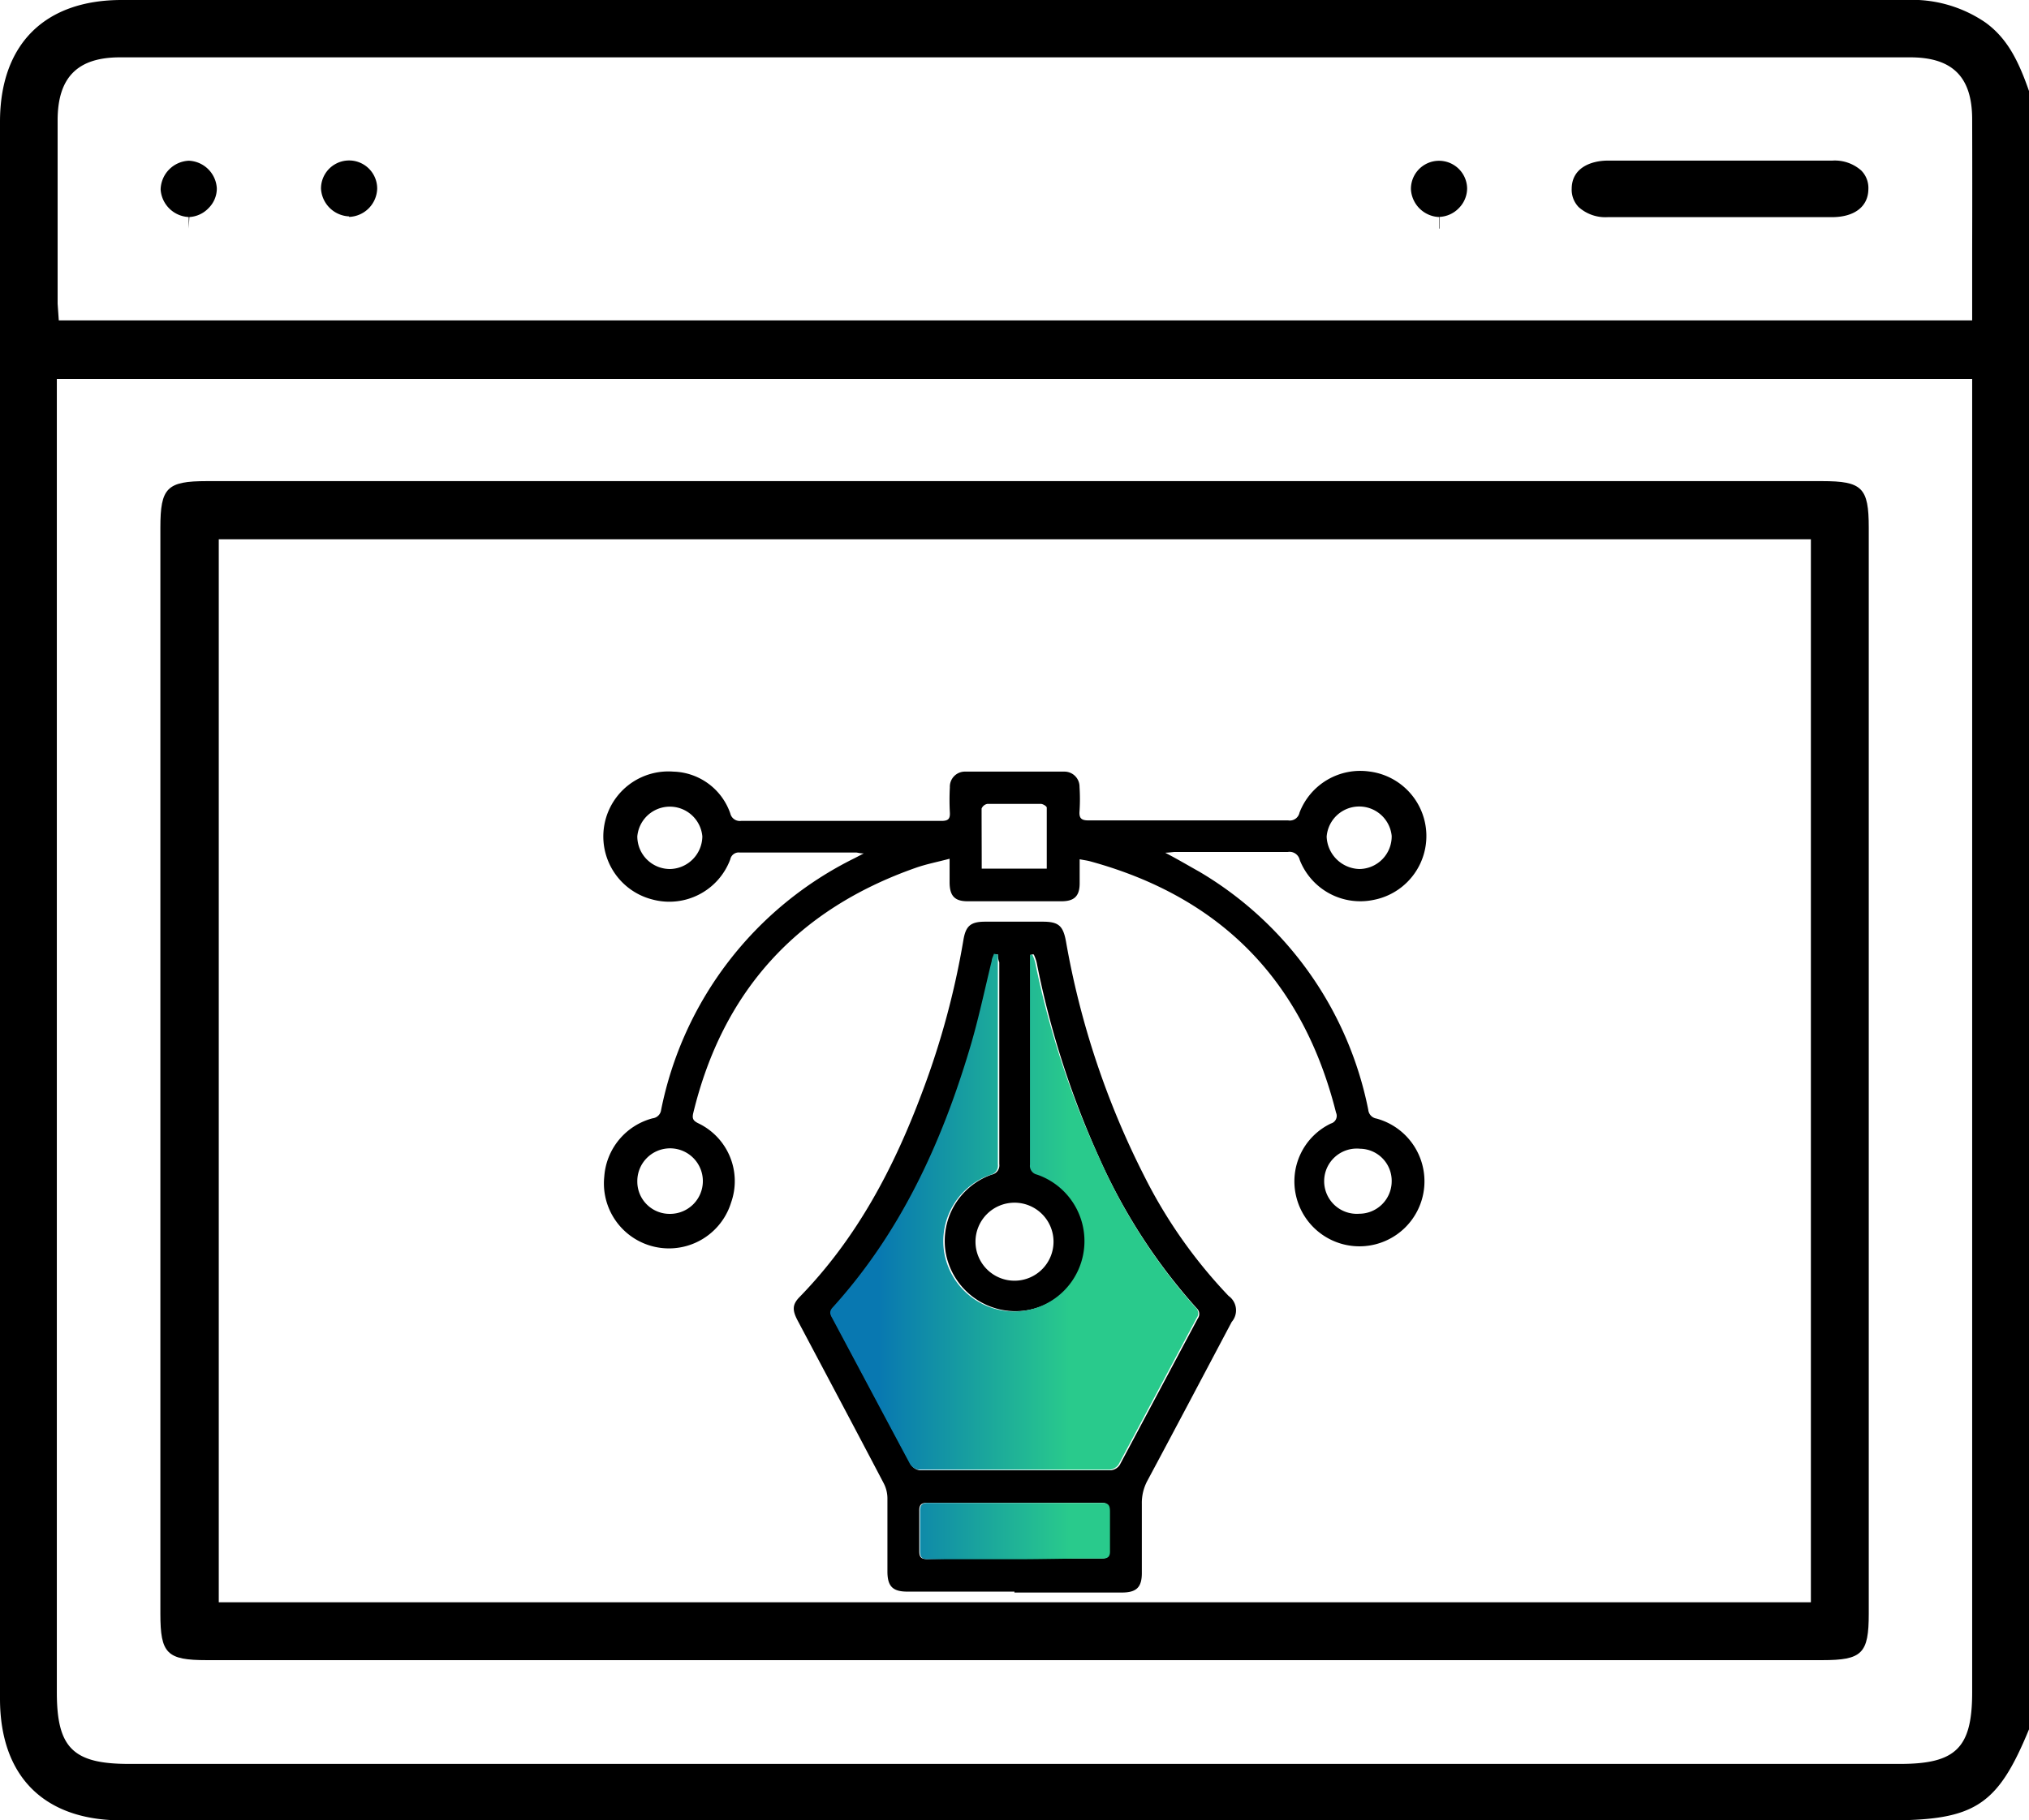 <svg xmlns="http://www.w3.org/2000/svg" xmlns:xlink="http://www.w3.org/1999/xlink" viewBox="0 0 156 139.99"><defs><style>.f58686f3-9a11-471c-863d-441d752d82b1{fill:url(#bddaa5fa-e895-41ea-9e85-356c48760596);}</style><linearGradient id="bddaa5fa-e895-41ea-9e85-356c48760596" x1="63.86" y1="96.61" x2="92.12" y2="96.61" gradientUnits="userSpaceOnUse"><stop offset="0.13" stop-color="#0878b1"/><stop offset="0.65" stop-color="#29ca8c"/><stop offset="1" stop-color="#29ca8c"/></linearGradient></defs><g id="a4060eee-2ec1-4b3b-9fa7-ac04692f1252" data-name="Layer 2"><g id="a8cc0d77-b2dd-4cf6-9c2b-16855362d012" data-name="zd9GM0"><path d="M89.59,65.58c1,.52,1.8,1,2.61,1.45a27.49,27.49,0,0,1,13,18.32.75.75,0,0,0,.63.67,5,5,0,1,1-6.17,6,4.93,4.93,0,0,1,2.67-5.62.61.61,0,0,0,.39-.84Q98.91,70.39,83.86,66.25c-.24-.07-.5-.1-.85-.17,0,.66,0,1.25,0,1.84,0,1-.42,1.38-1.37,1.39H74.39c-1,0-1.37-.43-1.38-1.43,0-.58,0-1.15,0-1.84-.94.25-1.79.41-2.61.7C61.3,69.94,55.57,76.21,53.3,85.6c-.1.43,0,.59.38.78a4.93,4.93,0,0,1,2.53,6.1,5,5,0,0,1-9.75-2A5,5,0,0,1,50.18,86a.74.74,0,0,0,.65-.64A27.61,27.61,0,0,1,65.7,66l.71-.37c-.31,0-.47-.07-.62-.07-3,0-5.94,0-8.92,0a.66.66,0,0,0-.72.52,5,5,0,0,1-6,3.09,5,5,0,0,1,1.62-9.83,4.77,4.77,0,0,1,4.38,3.22.75.75,0,0,0,.83.57q7.7,0,15.4,0c.51,0,.68-.14.65-.65a17.75,17.75,0,0,1,0-1.93,1.16,1.16,0,0,1,1.21-1.21q3.8,0,7.57,0A1.16,1.16,0,0,1,83,60.52a14.43,14.43,0,0,1,0,1.86c-.05.59.19.72.73.71,3.1,0,6.2,0,9.3,0,2,0,4,0,6,0a.76.76,0,0,0,.88-.59,5,5,0,0,1,5.36-3.17,5,5,0,0,1,.36,9.87,5,5,0,0,1-5.7-3.07.8.8,0,0,0-.92-.61c-2.91,0-5.82,0-8.73,0C90.08,65.54,89.9,65.56,89.59,65.58ZM75.48,66.8h5c0-1.59,0-3.14,0-4.69,0-.11-.3-.29-.46-.29-1.36,0-2.73,0-4.1,0a.6.6,0,0,0-.45.36C75.47,63.7,75.48,65.21,75.48,66.8ZM49,64.3a2.51,2.51,0,0,0,2.53,2.53A2.54,2.54,0,0,0,54,64.32a2.51,2.51,0,0,0-5,0Zm0,26.57a2.48,2.48,0,0,0,2.49,2.48A2.52,2.52,0,1,0,49,90.87ZM107,64.28a2.51,2.51,0,0,0-5,.06,2.59,2.59,0,0,0,2.52,2.49A2.51,2.51,0,0,0,107,64.28Zm0,26.59a2.47,2.47,0,0,0-2.43-2.53,2.51,2.51,0,1,0-.06,5A2.5,2.5,0,0,0,107,90.87Z"/><path d="M78,122.4H69.77c-1.13,0-1.54-.4-1.54-1.55,0-1.88,0-3.76,0-5.65a2.54,2.54,0,0,0-.29-1.14c-2.19-4.18-4.41-8.35-6.62-12.52-.42-.8-.4-1.23.16-1.8,4.43-4.55,7.29-10,9.48-15.9A62.31,62.31,0,0,0,74.07,72.3c.18-1.1.56-1.42,1.68-1.42h4.42c1.23,0,1.57.32,1.79,1.53a64.13,64.13,0,0,0,6,18,38,38,0,0,0,6.5,9.25,1.36,1.36,0,0,1,.24,2c-2.15,4.06-4.29,8.12-6.46,12.17a3.61,3.61,0,0,0-.45,1.82c0,1.78,0,3.55,0,5.33,0,1.09-.42,1.49-1.53,1.49-2.75,0-5.51,0-8.27,0Zm-1.26-49-.24,0c0,.18-.12.36-.17.54-.55,2.24-1,4.51-1.68,6.71-2.2,7.36-5.37,14.23-10.6,20-.25.27-.19.47,0,.74,2,3.75,4,7.51,6,11.25a.94.94,0,0,0,.67.43q7.35,0,14.69,0a.94.94,0,0,0,.68-.41c2-3.75,4-7.51,6-11.26a.59.59,0,0,0-.08-.79A44.19,44.19,0,0,1,84.45,88.9,68.67,68.67,0,0,1,79.7,74a3.33,3.33,0,0,0-.22-.6l-.18,0c0,.18,0,.37,0,.55,0,5.2,0,10.39,0,15.59a.69.69,0,0,0,.54.77,5.41,5.41,0,0,1-2,10.52,5.47,5.47,0,0,1-5.13-4.5,5.41,5.41,0,0,1,3.54-6,.72.72,0,0,0,.58-.81q0-7.76,0-15.52C76.75,73.82,76.73,73.62,76.72,73.41ZM78,119.85c2.22,0,4.44,0,6.66,0,.47,0,.64-.14.62-.62,0-1,0-2,0-3,0-.45-.1-.66-.6-.66q-6.7,0-13.39,0c-.49,0-.62.18-.61.64,0,1,0,2,0,3.08,0,.49.16.61.63.61C73.56,119.84,75.78,119.85,78,119.85Zm0-27.36A3,3,0,1,0,81,95.43,3,3,0,0,0,78,92.49Z"/><path class="f58686f3-9a11-471c-863d-441d752d82b1" d="M76.72,73.41c0,.21,0,.41,0,.61q0,7.77,0,15.52a.72.72,0,0,1-.58.81,5.41,5.41,0,0,0-3.54,6,5.47,5.47,0,0,0,5.13,4.5,5.41,5.41,0,0,0,2-10.52.69.69,0,0,1-.54-.77c0-5.2,0-10.39,0-15.59,0-.18,0-.37,0-.55l.18,0a3.33,3.33,0,0,1,.22.6A68.67,68.67,0,0,0,84.45,88.9a44.19,44.19,0,0,0,7.48,11.66.59.59,0,0,1,.08.79c-2,3.75-4,7.51-6,11.26a.94.94,0,0,1-.68.41q-7.34,0-14.69,0a.94.94,0,0,1-.67-.43c-2-3.74-4-7.5-6-11.25-.15-.27-.21-.47,0-.74,5.23-5.75,8.4-12.62,10.6-20,.66-2.2,1.13-4.47,1.68-6.71,0-.18.12-.36.17-.54Zm8,46.45c.47,0,.64-.14.62-.62,0-1,0-2,0-3,0-.45-.1-.66-.6-.66q-6.7,0-13.39,0c-.49,0-.62.18-.61.64,0,1,0,2,0,3.08,0,.49.16.61.63.61,2.22,0,4.44,0,6.67,0S82.45,119.84,84.67,119.86Z"/></g><g id="bb0f4feb-bd92-4fe9-88b6-b9e0378b743e" data-name="nFhAId"><path d="M156,7c-.82-2.35-1.68-4.06-3.35-5.27A10,10,0,0,0,146.5,0H9.35C3.41,0,0,3.43,0,9.37V130.63c0,6,3.41,9.36,9.35,9.36h135.9c6.58,0,8.33-1.12,10.75-7Zm-4.37,123.14c0,4.27-1.24,5.51-5.54,5.51H9.91c-4.3,0-5.54-1.24-5.54-5.51v-101H151.63Zm0-110.85v5.35H4.52l-.09-1.28c0-.34,0-.67,0-1q0-6.56,0-13.1c0-3.31,1.53-4.85,4.79-4.85H146.87c3.24,0,4.75,1.5,4.76,4.73S151.64,15.85,151.63,19.26Z"/><path d="M140.1,37H15.9c-3.07,0-3.57.51-3.57,3.58v83.52c0,3.07.5,3.57,3.57,3.57H140.1c3.07,0,3.58-.5,3.58-3.57V40.57C143.68,37.5,143.17,37,140.1,37Zm-.87,86.22H16.82V41.47H139.23Z"/><path d="M120.84,14.51a1.92,1.92,0,0,0,.54,1.42,3.08,3.08,0,0,0,2.22.77l3.41,0h13.83c1.75,0,2.8-.82,2.81-2.16a1.9,1.9,0,0,0-.55-1.43,3.06,3.06,0,0,0-2.21-.76l-8.57,0h-8.68C122.3,12.35,120.85,12.92,120.84,14.51Z"/><path d="M14.51,17.58l.05-.89a2.2,2.2,0,0,0,1.49-.7,2.12,2.12,0,0,0,.62-1.51,2.25,2.25,0,0,0-2.15-2.12,2.27,2.27,0,0,0-2.17,2.21,2.27,2.27,0,0,0,2.16,2.12v.89Z"/><path d="M26.84,17.58l0-.9A2.24,2.24,0,0,0,29,14.5a2.16,2.16,0,0,0-4.32,0,2.26,2.26,0,0,0,2.16,2.14v.9Z"/><path d="M110.67,17.58l0-.9a2.2,2.2,0,0,0,1.5-.68,2.17,2.17,0,0,0,.63-1.51,2.16,2.16,0,1,0-4.32.07,2.26,2.26,0,0,0,2.16,2.13v.89Z"/></g></g></svg>
